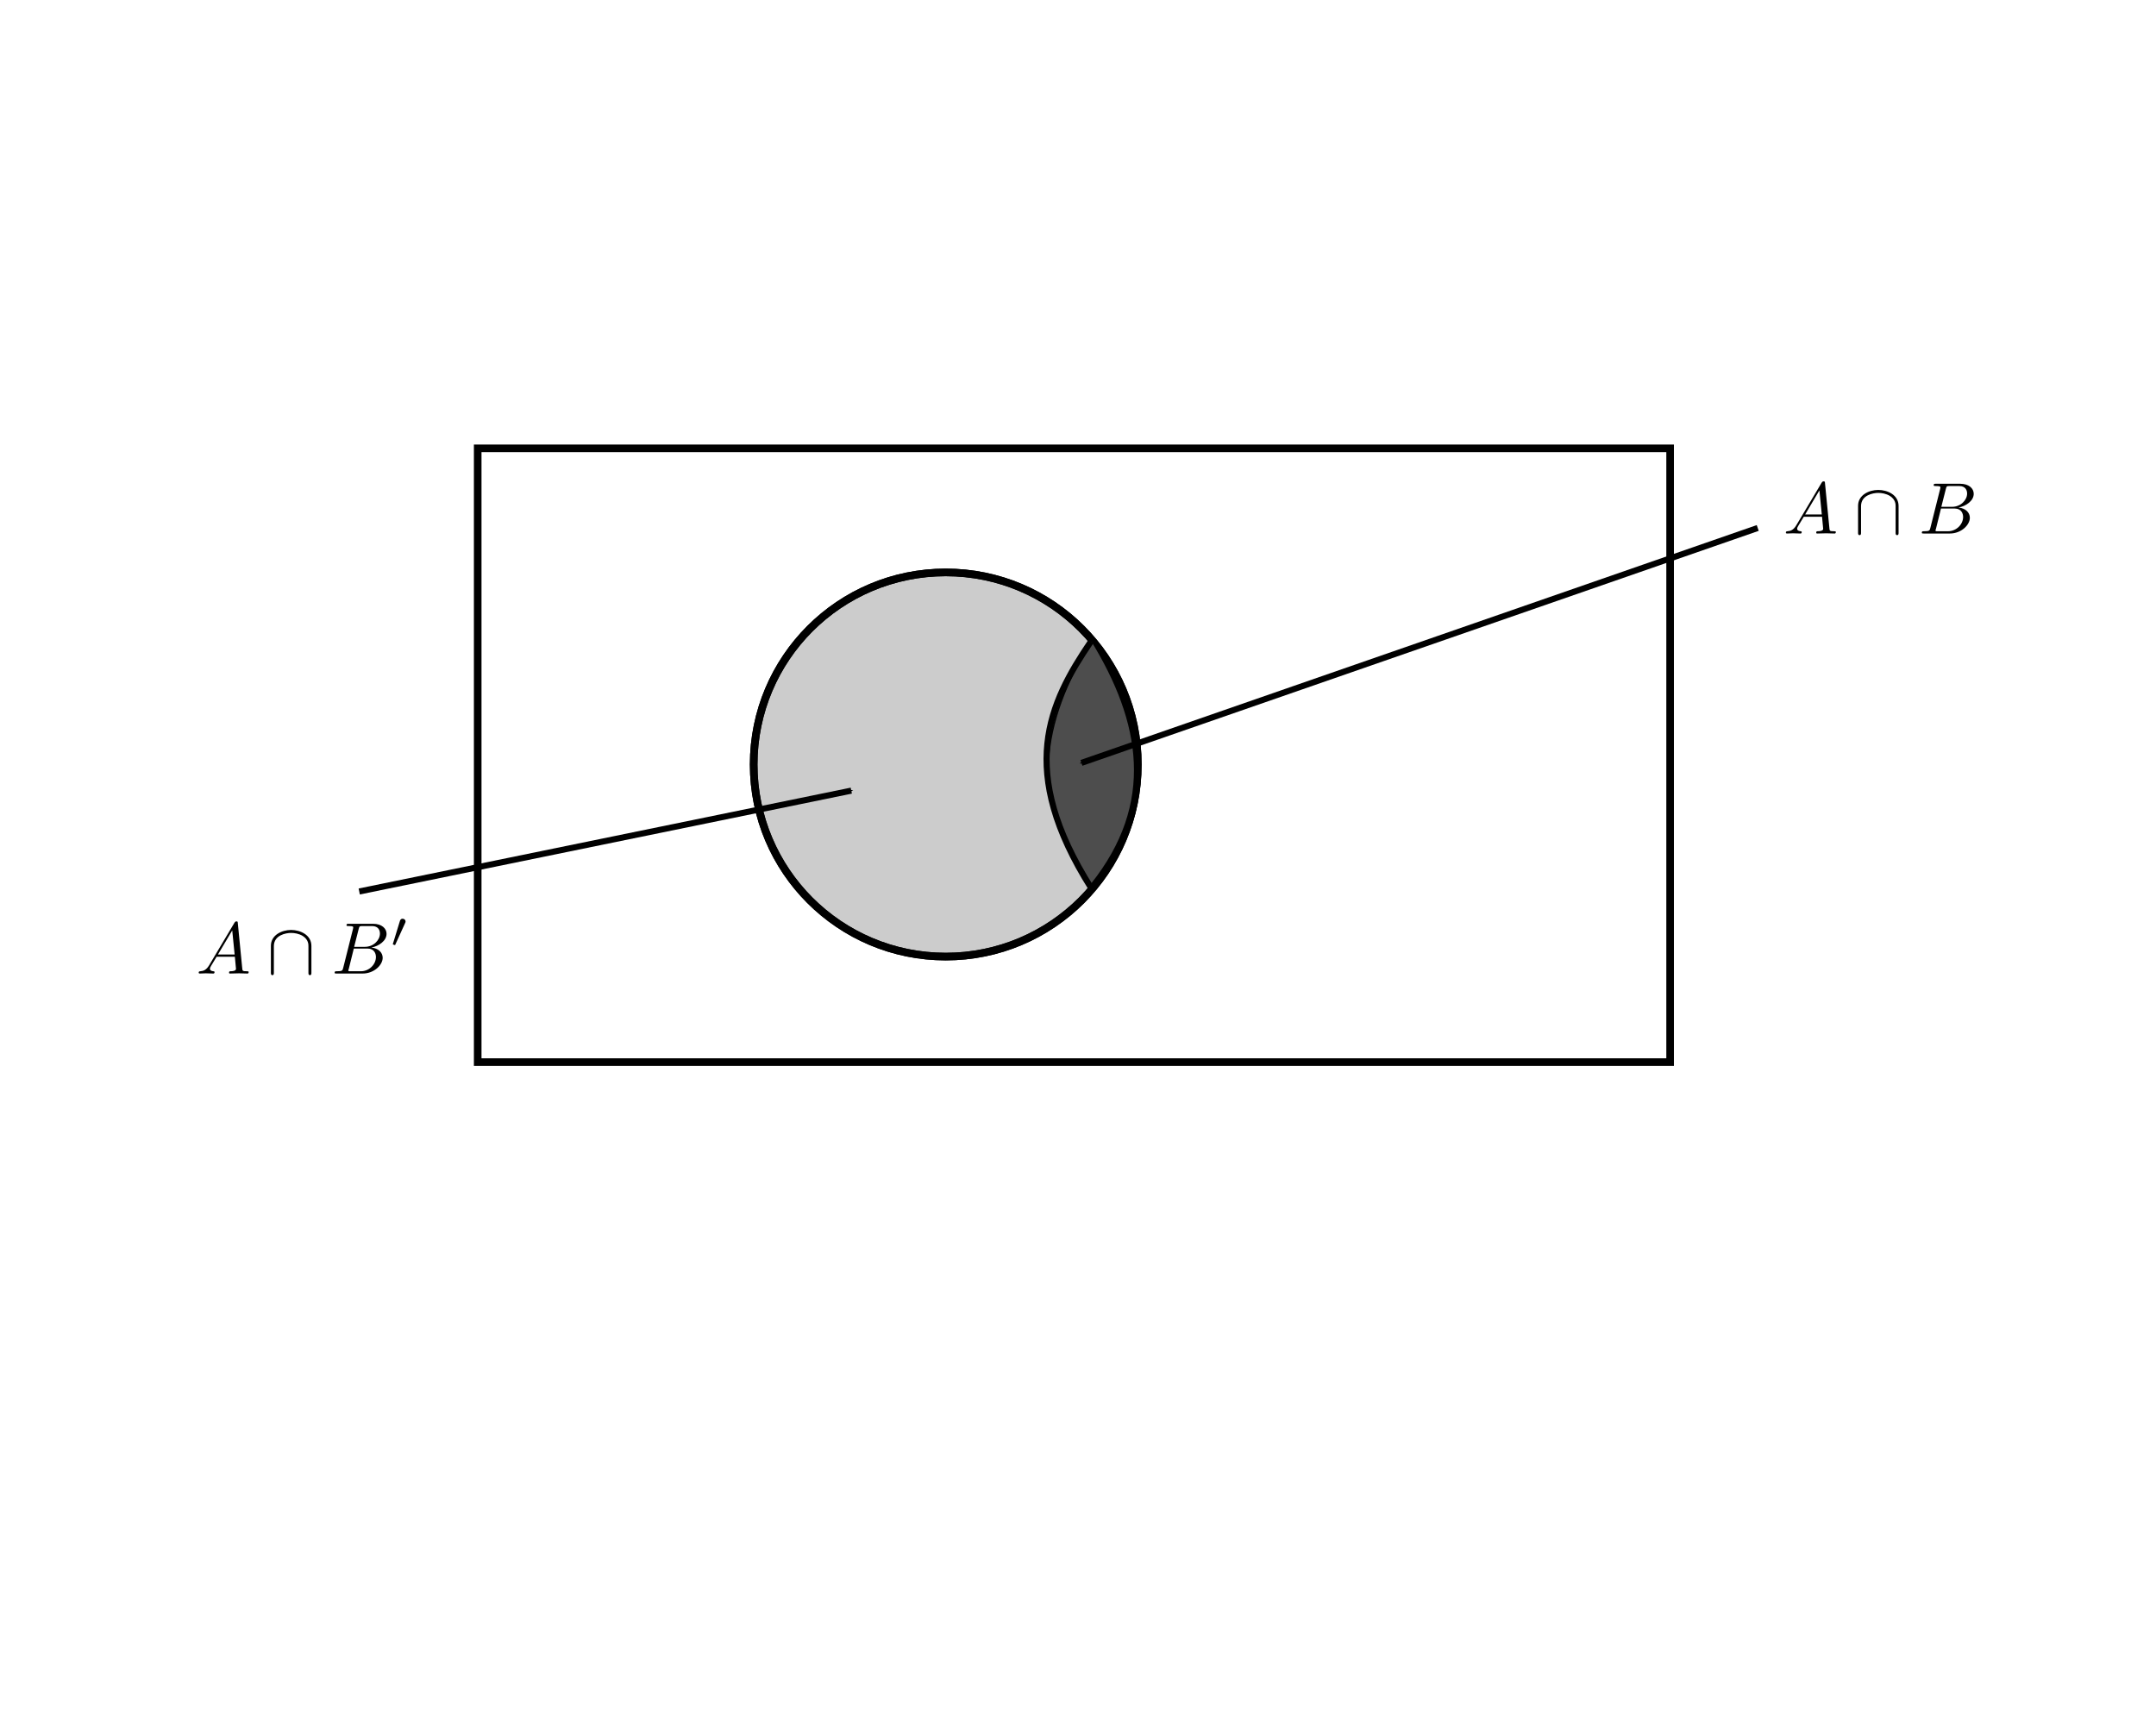 <?xml version="1.0" encoding="UTF-8" standalone="no"?>
<!-- Created with Inkscape (http://www.inkscape.org/) -->

<svg
   xmlns:ns0="http://www.iki.fi/pav/software/textext/"
   xmlns:dc="http://purl.org/dc/elements/1.1/"
   xmlns:cc="http://creativecommons.org/ns#"
   xmlns:rdf="http://www.w3.org/1999/02/22-rdf-syntax-ns#"
   xmlns:svg="http://www.w3.org/2000/svg"
   xmlns="http://www.w3.org/2000/svg"
   xmlns:xlink="http://www.w3.org/1999/xlink"
   xmlns:sodipodi="http://sodipodi.sourceforge.net/DTD/sodipodi-0.dtd"
   xmlns:inkscape="http://www.inkscape.org/namespaces/inkscape"
   width="354.331"
   height="283.465"
   id="svg2"
   version="1.1"
   inkscape:version="0.48.4 r9939"
   sodipodi:docname="fig11.svg">
  <sodipodi:namedview
     id="base"
     pagecolor="#ffffff"
     bordercolor="#666666"
     borderopacity="1.0"
     inkscape:pageopacity="0.0"
     inkscape:pageshadow="2"
     inkscape:zoom="2.0775319"
     inkscape:cx="157.38346"
     inkscape:cy="171.49667"
     inkscape:document-units="px"
     inkscape:current-layer="layer1"
     showgrid="false"
     units="cm"
     inkscape:window-width="1024"
     inkscape:window-height="744"
     inkscape:window-x="0"
     inkscape:window-y="24"
     inkscape:window-maximized="1" />
  <defs
     id="defs4">
    <marker
       style="overflow:visible"
       id="Arrow1Mstart"
       refX="0.0"
       refY="0.0"
       orient="auto"
       inkscape:stockid="Arrow1Mstart">
      <path
         transform="scale(0.4) translate(10,0)"
         style="fill-rule:evenodd;stroke:#000000;stroke-width:1.0pt"
         d="M 0.0,0.0 L 5.0,-5.0 L -12.5,0.0 L 5.0,5.0 L 0.0,0.0 z "
         id="path4721" />
    </marker>
    <marker
       style="overflow:visible;"
       id="Arrow1Mend"
       refX="0.0"
       refY="0.0"
       orient="auto"
       inkscape:stockid="Arrow1Mend">
      <path
         transform="scale(0.4) rotate(180) translate(10,0)"
         style="fill-rule:evenodd;stroke:#000000;stroke-width:1.0pt;"
         d="M 0.0,0.0 L 5.0,-5.0 L -12.5,0.0 L 5.0,5.0 L 0.0,0.0 z "
         id="path3784" />
    </marker>
  </defs>
  <g
     transform="translate(0,-768.896)"
     id="layer1"
     inkscape:groupmode="layer"
     inkscape:label="Layer 1">
    <rect
       rx="0"
       y="842.571"
       x="78.508"
       height="100.859"
       width="195.97"
       id="rect2985"
       style="fill:#ffffff;fill-opacity:1;stroke:#000000;stroke-width:1.25;stroke-linecap:round;stroke-linejoin:miter;stroke-miterlimit:4;stroke-opacity:1;stroke-dasharray:none;stroke-dashoffset:0" />
    <path
       transform="translate(31.939,762.33)"
       d="m 155.058,132.194 c 0,17.434 -14.133,31.567 -31.567,31.567 -17.434,0 -31.567,-14.133 -31.567,-31.567 0,-17.434 14.133,-31.567 31.567,-31.567 17.434,0 31.567,14.133 31.567,31.567 z"
       sodipodi:ry="31.567266"
       sodipodi:rx="31.567266"
       sodipodi:cy="132.19423"
       sodipodi:cx="123.49115"
       id="path2987"
       style="fill:#cccccc;fill-opacity:1;stroke:#000000;stroke-width:1.25;stroke-linecap:round;stroke-linejoin:miter;stroke-miterlimit:4;stroke-opacity:1;stroke-dasharray:none;stroke-dashoffset:0"
       sodipodi:type="arc" />
    <path
       sodipodi:type="arc"
       style="fill:none;stroke:#000000;stroke-width:1.25;stroke-linecap:round;stroke-linejoin:miter;stroke-miterlimit:4;stroke-opacity:1;stroke-dasharray:none;stroke-dashoffset:0"
       id="path2991"
       sodipodi:cx="123.49115"
       sodipodi:cy="132.19423"
       sodipodi:rx="31.567266"
       sodipodi:ry="31.567266"
       d="m 155.058,132.194 c 0,17.434 -14.133,31.567 -31.567,31.567 -17.434,0 -31.567,-14.133 -31.567,-31.567 0,-17.434 14.133,-31.567 31.567,-31.567 17.434,0 31.567,14.133 31.567,31.567 z"
       transform="translate(31.939,762.33)" />
    <path
       sodipodi:nodetypes="cc"
       inkscape:connector-curvature="0"
       id="path2993"
       d="m 179.352,914.854 c 11.289,-13.427 8.756,-26.853 0.253,-40.28"
       style="fill:none;stroke:#000000;stroke-width:1px;stroke-linecap:butt;stroke-linejoin:miter;stroke-opacity:1" />
    <path
       style="fill:#4d4d4d;stroke:#000000;stroke-width:0.25;stroke-linecap:butt;stroke-linejoin:miter;stroke-miterlimit:4;stroke-opacity:1;stroke-dasharray:none"
       d="m 179.382,874.096 c -8.242,13.46 -10.71,26.641 -0.032,40.157 10.678,-13.337 8.273,-26.764 0.032,-40.157 z"
       id="path2997"
       inkscape:connector-curvature="0"
       sodipodi:nodetypes="ccc" />
    <path
       sodipodi:nodetypes="cc"
       style="fill:none;stroke:#000000;stroke-width:1px;stroke-linecap:butt;stroke-linejoin:miter;stroke-opacity:1"
       d="m 179.352,914.854 c -12.284,-19.397 -6.952,-30.407 -0.06,-40.548"
       id="path2995"
       inkscape:connector-curvature="0" />
    <path
       transform="translate(0,768.896)"
       inkscape:connector-curvature="0"
       id="path3769"
       d="m 59.04,146.495 80.866,-16.573"
       style="fill:none;stroke:#000000;stroke-width:1px;stroke-linecap:butt;stroke-linejoin:miter;stroke-opacity:1;marker-end:url(#Arrow1Mend)"
       sodipodi:nodetypes="cc" />
    <rect
       y="879.458"
       x="200.141"
       height="11.402"
       width="11.402"
       id="rect3806"
       style="fill:#ffffff;fill-opacity:1;stroke:#000000;stroke-width:0;stroke-linecap:round;stroke-linejoin:miter;stroke-miterlimit:4;stroke-opacity:1;stroke-dasharray:none;stroke-dashoffset:0" />
    <g
       id="g3990"
       transform="matrix(1.2,0,0,1.2,-235.877,767.157)"
       ns0:preamble="/home/sriranga/Desktop/CSY/figure/package.tex"
       ns0:text="$A\\cap B\'$">
      <defs
         id="defs3992">
        <g
           id="g3994">
          <symbol
             id="textext-0c57ea85-0"
             overflow="visible"
             style="overflow:visible">
            <path
               id="path3997"
               d=""
               style="stroke:none"
               inkscape:connector-curvature="0" />
          </symbol>
          <symbol
             id="textext-0c57ea85-1"
             overflow="visible"
             style="overflow:visible">
            <path
               id="path4000"
               d="M 1.781,-1.141 C 1.391,-0.484 1,-0.344 0.562,-0.312 0.438,-0.297 0.344,-0.297 0.344,-0.109 0.344,-0.047 0.406,0 0.484,0 0.75,0 1.062,-0.031 1.328,-0.031 c 0.344,0 0.688,0.031 1,0.031 0.062,0 0.188,0 0.188,-0.188 0,-0.109 -0.078,-0.125 -0.156,-0.125 -0.219,-0.016 -0.469,-0.094 -0.469,-0.344 0,-0.125 0.062,-0.234 0.141,-0.375 l 0.766,-1.266 2.5,0 c 0.016,0.203 0.156,1.562 0.156,1.656 0,0.297 -0.516,0.328 -0.719,0.328 C 4.594,-0.312 4.5,-0.312 4.5,-0.109 4.5,0 4.609,0 4.641,0 5.047,0 5.469,-0.031 5.875,-0.031 6.125,-0.031 6.766,0 7.016,0 7.062,0 7.188,0 7.188,-0.203 7.188,-0.312 7.094,-0.312 6.953,-0.312 6.344,-0.312 6.344,-0.375 6.312,-0.672 l -0.609,-6.219 c -0.016,-0.203 -0.016,-0.25 -0.188,-0.25 -0.156,0 -0.203,0.078 -0.266,0.172 z M 2.984,-2.609 4.938,-5.906 5.266,-2.609 z m 0,0"
               style="stroke:none"
               inkscape:connector-curvature="0" />
          </symbol>
          <symbol
             id="textext-0c57ea85-2"
             overflow="visible"
             style="overflow:visible">
            <path
               id="path4003"
               d="M 1.594,-0.781 C 1.5,-0.391 1.469,-0.312 0.688,-0.312 c -0.172,0 -0.266,0 -0.266,0.203 C 0.422,0 0.516,0 0.688,0 L 4.25,0 C 5.828,0 7,-1.172 7,-2.156 7,-2.875 6.422,-3.453 5.453,-3.562 6.484,-3.75 7.531,-4.484 7.531,-5.438 c 0,-0.734 -0.656,-1.375 -1.844,-1.375 l -3.359,0 c -0.188,0 -0.281,0 -0.281,0.203 0,0.109 0.094,0.109 0.281,0.109 0.016,0 0.203,0 0.375,0.016 0.172,0.031 0.266,0.031 0.266,0.172 0,0.031 -0.016,0.062 -0.031,0.188 z m 1.5,-2.875 0.625,-2.469 C 3.812,-6.469 3.828,-6.5 4.25,-6.5 l 1.297,0 c 0.875,0 1.078,0.594 1.078,1.031 0,0.875 -0.859,1.812 -2.062,1.812 z m -0.438,3.344 c -0.141,0 -0.156,0 -0.219,0 -0.109,-0.016 -0.141,-0.031 -0.141,-0.109 0,-0.031 0,-0.047 0.062,-0.219 l 0.688,-2.781 1.875,0 c 0.953,0 1.156,0.734 1.156,1.156 C 6.078,-1.281 5.188,-0.312 4,-0.312 z m 0,0"
               style="stroke:none"
               inkscape:connector-curvature="0" />
          </symbol>
          <symbol
             id="textext-0c57ea85-3"
             overflow="visible"
             style="overflow:visible">
            <path
               id="path4006"
               d=""
               style="stroke:none"
               inkscape:connector-curvature="0" />
          </symbol>
          <symbol
             id="textext-0c57ea85-4"
             overflow="visible"
             style="overflow:visible">
            <path
               id="path4009"
               d="m 6.094,-3.781 c 0,-1.516 -1.531,-2.188 -2.781,-2.188 -1.281,0 -2.766,0.703 -2.766,2.172 l 0,3.656 c 0,0.188 0,0.359 0.203,0.359 0.203,0 0.203,-0.172 0.203,-0.359 l 0,-3.609 c 0,-1.5 1.625,-1.812 2.359,-1.812 0.453,0 1.078,0.094 1.609,0.422 C 5.688,-4.641 5.688,-4 5.688,-3.734 l 0,3.594 c 0,0.188 0,0.359 0.203,0.359 0.203,0 0.203,-0.172 0.203,-0.359 z m 0,0"
               style="stroke:none"
               inkscape:connector-curvature="0" />
          </symbol>
          <symbol
             id="textext-0c57ea85-5"
             overflow="visible"
             style="overflow:visible">
            <path
               id="path4012"
               d=""
               style="stroke:none"
               inkscape:connector-curvature="0" />
          </symbol>
          <symbol
             id="textext-0c57ea85-6"
             overflow="visible"
             style="overflow:visible">
            <path
               id="path4015"
               d="m 2.016,-3.297 c 0.062,-0.109 0.062,-0.172 0.062,-0.219 0,-0.219 -0.188,-0.375 -0.406,-0.375 -0.266,0 -0.344,0.219 -0.375,0.328 L 0.375,-0.547 c -0.016,0.016 -0.047,0.094 -0.047,0.109 0,0.078 0.219,0.156 0.281,0.156 0.047,0 0.047,-0.016 0.094,-0.125 z m 0,0"
               style="stroke:none"
               inkscape:connector-curvature="0" />
          </symbol>
        </g>
      </defs>
      <g
         id="textext-0c57ea85-7">
        <g
           id="g4018"
           style="fill:#000000;fill-opacity:1">
          <use
             id="use4020"
             y="134.765"
             x="223.432"
             xlink:href="#textext-0c57ea85-1"
             width="354.331"
             height="283.465" />
        </g>
        <g
           id="g4022"
           style="fill:#000000;fill-opacity:1">
          <use
             id="use4024"
             y="134.765"
             x="233.118"
             xlink:href="#textext-0c57ea85-4"
             width="354.331"
             height="283.465" />
        </g>
        <g
           id="g4026"
           style="fill:#000000;fill-opacity:1">
          <use
             id="use4028"
             y="134.765"
             x="241.974"
             xlink:href="#textext-0c57ea85-2"
             width="354.331"
             height="283.465" />
        </g>
        <g
           id="g4030"
           style="fill:#000000;fill-opacity:1">
          <use
             id="use4032"
             y="131.15"
             x="250.03"
             xlink:href="#textext-0c57ea85-6"
             width="354.331"
             height="283.465" />
        </g>
      </g>
    </g>
    <path
       transform="translate(0,768.896)"
       inkscape:connector-curvature="0"
       id="path4345"
       d="M 177.726,125.363 288.877,86.76"
       style="fill:none;stroke:#000000;stroke-width:1px;stroke-linecap:butt;stroke-linejoin:miter;stroke-opacity:1;marker-start:url(#Arrow1Mstart);marker-end:none"
       sodipodi:nodetypes="cc" />
    <g
       id="g5302"
       transform="matrix(1.2,0,0,1.2,24.969,694.85)"
       ns0:preamble="/home/sriranga/Desktop/CSY/figure/package.tex"
       ns0:text="$A\\cap B$">
      <defs
         id="defs5304">
        <g
           id="g5306">
          <symbol
             id="textext-239feb42-0"
             overflow="visible"
             style="overflow:visible">
            <path
               id="path5309"
               d=""
               style="stroke:none"
               inkscape:connector-curvature="0" />
          </symbol>
          <symbol
             id="textext-239feb42-1"
             overflow="visible"
             style="overflow:visible">
            <path
               id="path5312"
               d="M 1.781,-1.141 C 1.391,-0.484 1,-0.344 0.562,-0.312 0.438,-0.297 0.344,-0.297 0.344,-0.109 0.344,-0.047 0.406,0 0.484,0 0.75,0 1.062,-0.031 1.328,-0.031 c 0.344,0 0.688,0.031 1,0.031 0.062,0 0.188,0 0.188,-0.188 0,-0.109 -0.078,-0.125 -0.156,-0.125 -0.219,-0.016 -0.469,-0.094 -0.469,-0.344 0,-0.125 0.062,-0.234 0.141,-0.375 l 0.766,-1.266 2.5,0 c 0.016,0.203 0.156,1.562 0.156,1.656 0,0.297 -0.516,0.328 -0.719,0.328 C 4.594,-0.312 4.5,-0.312 4.5,-0.109 4.5,0 4.609,0 4.641,0 5.047,0 5.469,-0.031 5.875,-0.031 6.125,-0.031 6.766,0 7.016,0 7.062,0 7.188,0 7.188,-0.203 7.188,-0.312 7.094,-0.312 6.953,-0.312 6.344,-0.312 6.344,-0.375 6.312,-0.672 l -0.609,-6.219 c -0.016,-0.203 -0.016,-0.25 -0.188,-0.25 -0.156,0 -0.203,0.078 -0.266,0.172 z M 2.984,-2.609 4.938,-5.906 5.266,-2.609 z m 0,0"
               style="stroke:none"
               inkscape:connector-curvature="0" />
          </symbol>
          <symbol
             id="textext-239feb42-2"
             overflow="visible"
             style="overflow:visible">
            <path
               id="path5315"
               d="M 1.594,-0.781 C 1.5,-0.391 1.469,-0.312 0.688,-0.312 c -0.172,0 -0.266,0 -0.266,0.203 C 0.422,0 0.516,0 0.688,0 L 4.25,0 C 5.828,0 7,-1.172 7,-2.156 7,-2.875 6.422,-3.453 5.453,-3.562 6.484,-3.75 7.531,-4.484 7.531,-5.438 c 0,-0.734 -0.656,-1.375 -1.844,-1.375 l -3.359,0 c -0.188,0 -0.281,0 -0.281,0.203 0,0.109 0.094,0.109 0.281,0.109 0.016,0 0.203,0 0.375,0.016 0.172,0.031 0.266,0.031 0.266,0.172 0,0.031 -0.016,0.062 -0.031,0.188 z m 1.5,-2.875 0.625,-2.469 C 3.812,-6.469 3.828,-6.5 4.25,-6.5 l 1.297,0 c 0.875,0 1.078,0.594 1.078,1.031 0,0.875 -0.859,1.812 -2.062,1.812 z m -0.438,3.344 c -0.141,0 -0.156,0 -0.219,0 -0.109,-0.016 -0.141,-0.031 -0.141,-0.109 0,-0.031 0,-0.047 0.062,-0.219 l 0.688,-2.781 1.875,0 c 0.953,0 1.156,0.734 1.156,1.156 C 6.078,-1.281 5.188,-0.312 4,-0.312 z m 0,0"
               style="stroke:none"
               inkscape:connector-curvature="0" />
          </symbol>
          <symbol
             id="textext-239feb42-3"
             overflow="visible"
             style="overflow:visible">
            <path
               id="path5318"
               d=""
               style="stroke:none"
               inkscape:connector-curvature="0" />
          </symbol>
          <symbol
             id="textext-239feb42-4"
             overflow="visible"
             style="overflow:visible">
            <path
               id="path5321"
               d="m 6.094,-3.781 c 0,-1.516 -1.531,-2.188 -2.781,-2.188 -1.281,0 -2.766,0.703 -2.766,2.172 l 0,3.656 c 0,0.188 0,0.359 0.203,0.359 0.203,0 0.203,-0.172 0.203,-0.359 l 0,-3.609 c 0,-1.5 1.625,-1.812 2.359,-1.812 0.453,0 1.078,0.094 1.609,0.422 C 5.688,-4.641 5.688,-4 5.688,-3.734 l 0,3.594 c 0,0.188 0,0.359 0.203,0.359 0.203,0 0.203,-0.172 0.203,-0.359 z m 0,0"
               style="stroke:none"
               inkscape:connector-curvature="0" />
          </symbol>
        </g>
      </defs>
      <g
         id="textext-239feb42-5">
        <g
           id="g5324"
           style="fill:#000000;fill-opacity:1">
          <use
             id="use5326"
             y="134.765"
             x="223.432"
             xlink:href="#textext-239feb42-1"
             width="354.331"
             height="283.465" />
        </g>
        <g
           id="g5328"
           style="fill:#000000;fill-opacity:1">
          <use
             id="use5330"
             y="134.765"
             x="233.118"
             xlink:href="#textext-239feb42-4"
             width="354.331"
             height="283.465" />
        </g>
        <g
           id="g5332"
           style="fill:#000000;fill-opacity:1">
          <use
             id="use5334"
             y="134.765"
             x="241.974"
             xlink:href="#textext-239feb42-2"
             width="354.331"
             height="283.465" />
        </g>
      </g>
    </g>
  </g>
</svg>
